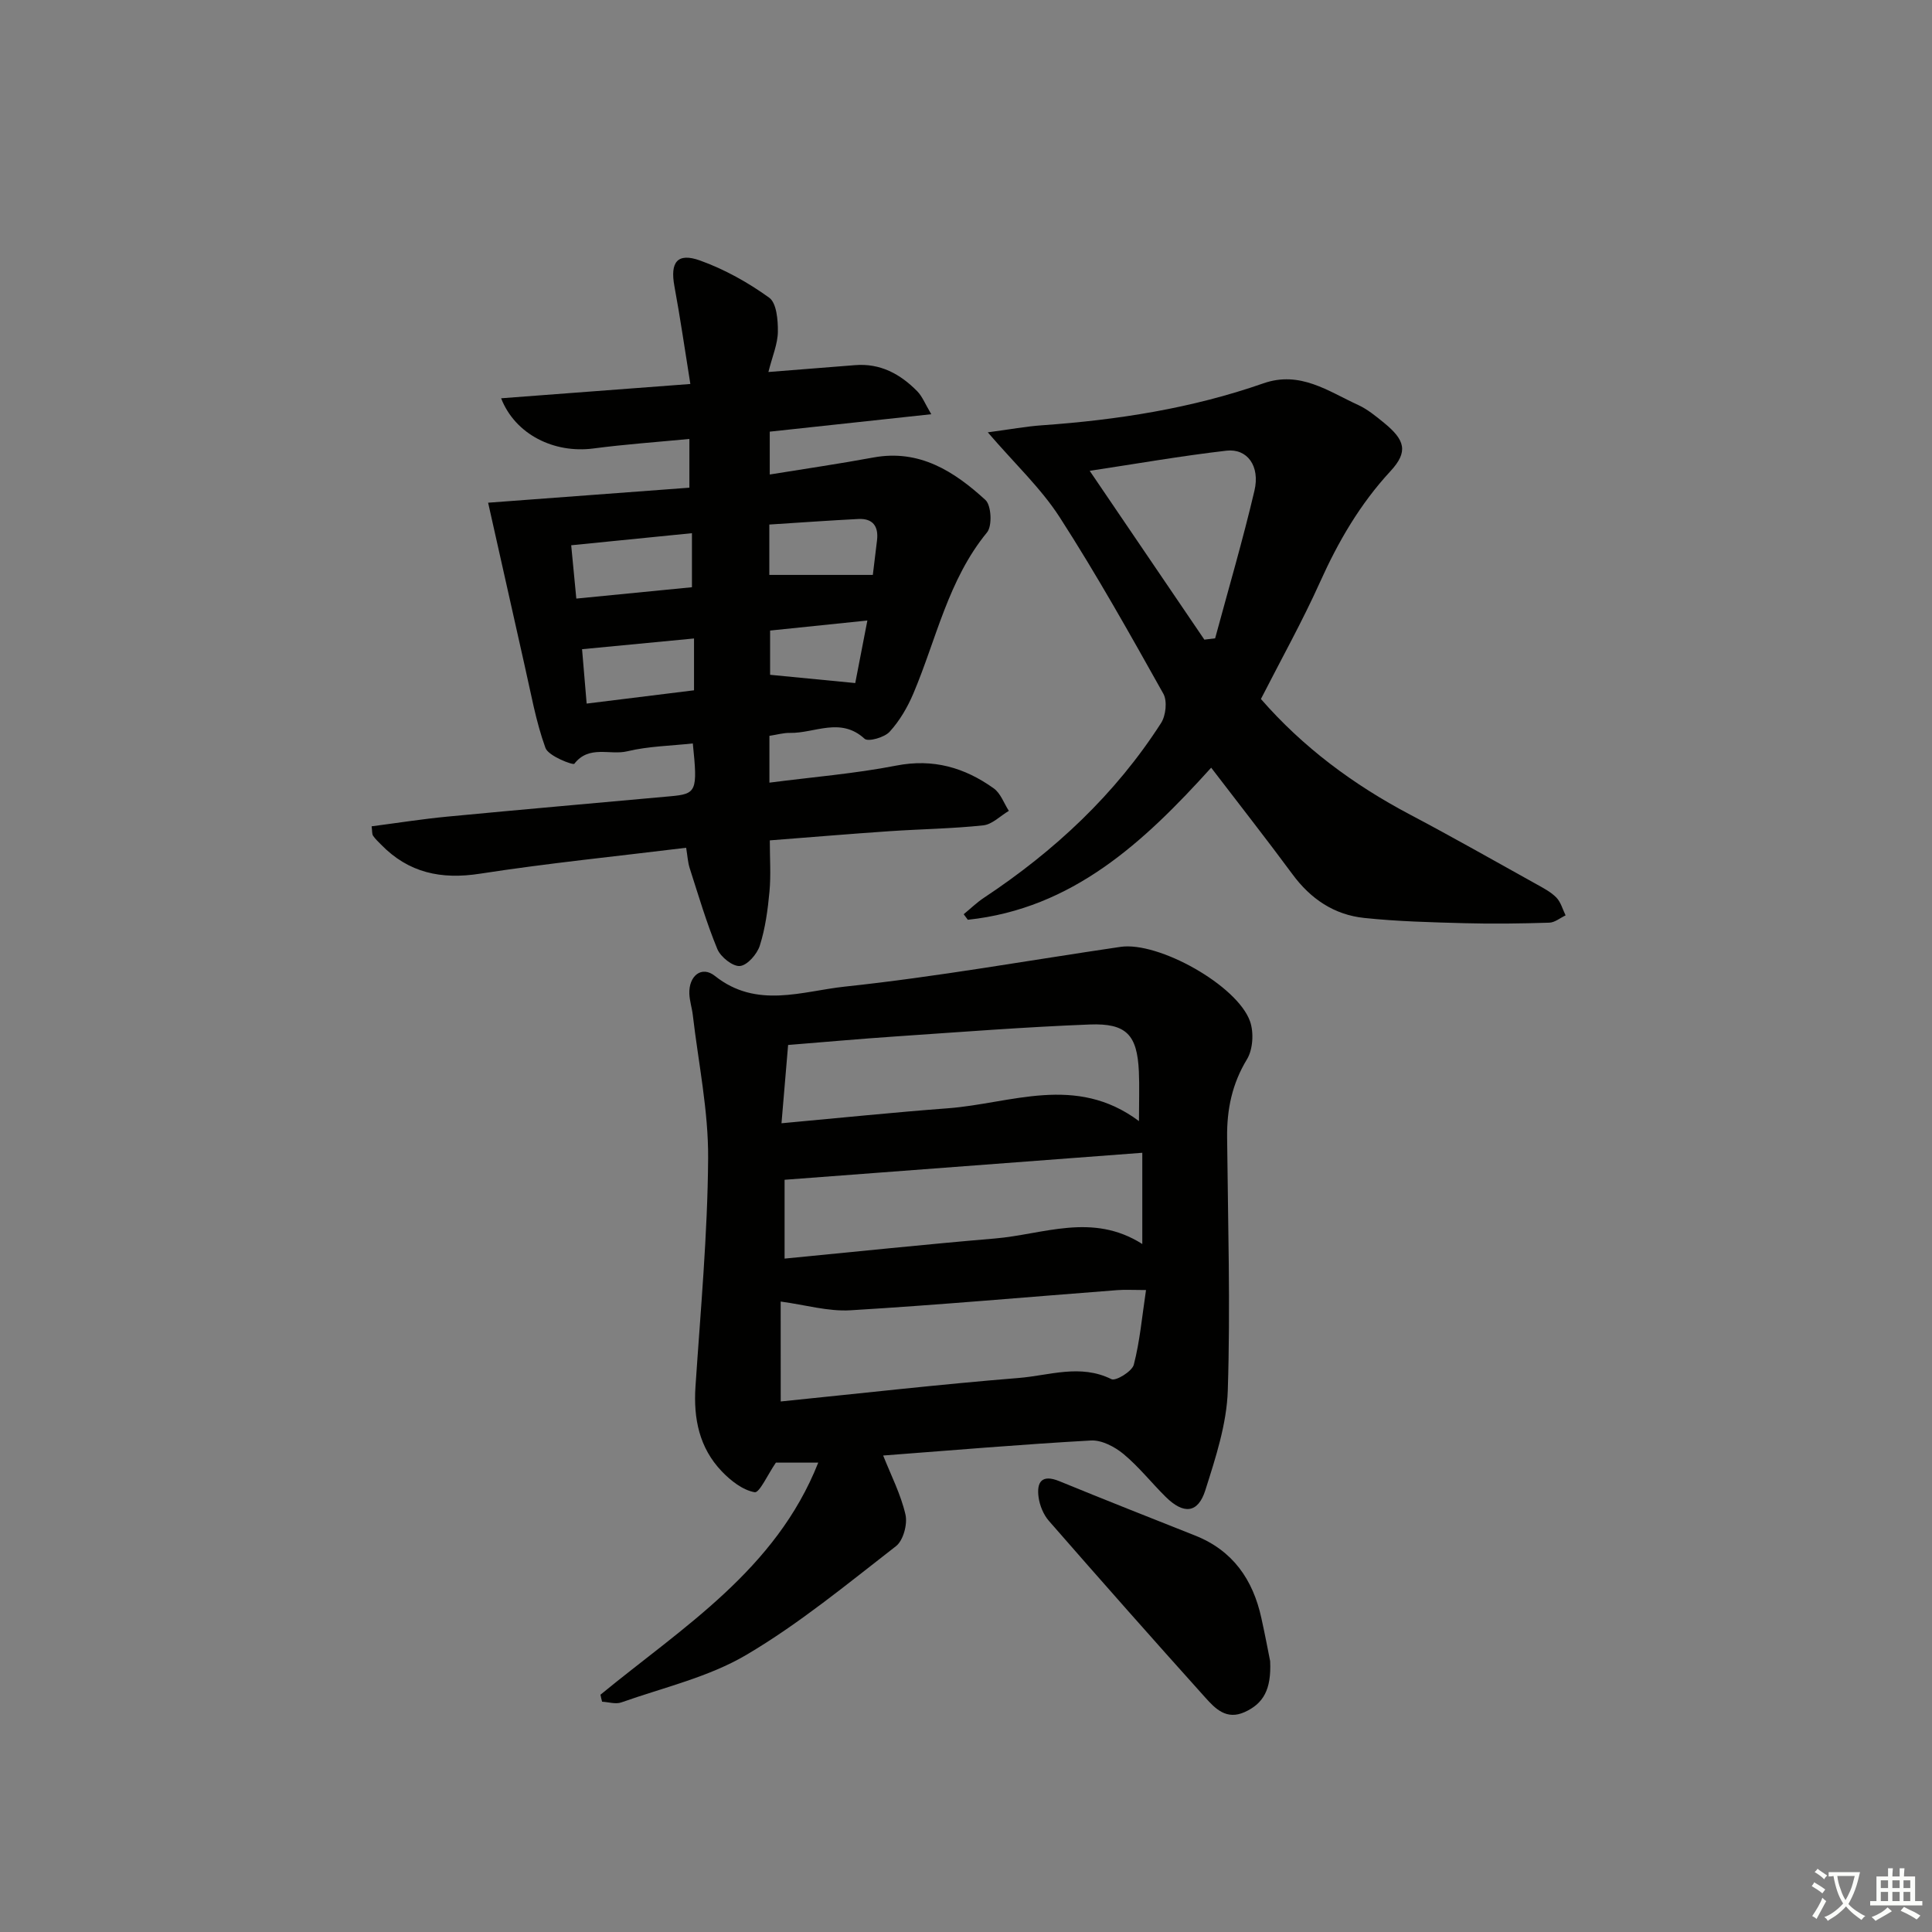 <svg enable-background="new 0 0 400 400" viewBox="0 0 400 400" xmlns="http://www.w3.org/2000/svg"><rect x="0" y="0" width="400" height="400" fill="#808080" stroke="none"/><path d="m377.9 391.2c-.2.3-.4.5-.6.8-.7-.6-1.4-1-2.2-1.5.2-.3.4-.5.5-.8.6.4 1.4.8 2.3 1.5zm-1.8 6.1c-.2-.2-.5-.4-.9-.6.4-.6.8-1.2 1.2-1.9s.7-1.3.9-1.9c.3.3.5.5.8.7-.7 1.3-1.4 2.6-2 3.7zm2.2-9c-.3.3-.5.5-.6.8-.6-.6-1.3-1.1-2-1.5.3-.3.5-.5.6-.7.6.5 1.3.9 2 1.4zm.3.2v-.9h2 4.5c-.3 1.3-.6 2.5-1 3.6s-.9 2.1-1.4 3c.4.5 1 1 1.6 1.4s1.2.8 1.9 1.1c-.3.2-.5.4-.8.8-.4-.3-1-.7-1.6-1.2s-1.2-1.1-1.6-1.6c-.5.6-1.1 1.1-1.7 1.6s-1.4.9-2.1 1.4c-.1-.3-.3-.5-.7-.8.6-.2 1.2-.5 1.9-1s1.4-1.1 2-1.8c-.5-.8-.9-1.6-1.2-2.5s-.6-2-.8-3.2c-.4.1-.7.1-1 .1zm2.5 2.7c.3 1 .7 1.7 1 2.2.3-.5.6-1.1 1-2s.6-1.9.9-3h-3.2-.4c.1.9.3 1.8.7 2.8z" fill="#fbfcfa"/><path d="m396.5 388.5v1.5 3.6h1.5v.9c-.4 0-1 0-1.7 0h-7.9c-.5 0-.9 0-1.2 0v-.9h1.3v-3.5c0-.7 0-1.2 0-1.6h2.4c0-.8 0-1.4 0-1.7h1c0 .3-.1.8-.1 1.7h1.5c0-.8 0-1.4 0-1.7h1c0 .3-.1.9-.1 1.7zm-8.2 9.2c-.2-.3-.5-.5-.8-.8.8-.3 1.4-.6 1.9-.9s1-.7 1.4-1.1c.3.3.6.5.9.8-1.6 1-2.8 1.6-3.4 2zm2.6-6.8v-1.6h-1.5v1.6zm0 2.7v-1.9h-1.5v1.9zm2.4-2.7v-1.6h-1.5v1.6zm0 2.7v-1.9h-1.5v1.9zm.2 2 .7-.8c.4.2.9.5 1.6.8s1.3.7 1.8 1c-.3.3-.5.6-.8.8-.4-.3-1.5-1-3.3-1.8zm2-4.7v-1.6h-1.4v1.6zm0 2.7v-1.9h-1.4v1.9z" fill="#fbfcfa"/><g fill="#010100"><path d="m124.32 350.87c17-13.97 36.31-25.84 45.09-48.05-3.68 0-6.6 0-8.77 0-1.69 2.46-3.41 6.31-4.4 6.13-2.47-.44-4.96-2.39-6.81-4.33-4.65-4.86-5.88-10.92-5.44-17.53 1.05-15.74 2.51-31.5 2.62-47.26.07-9.88-2.02-19.77-3.17-29.65-.17-1.48-.66-2.94-.72-4.42-.14-3.71 2.54-5.9 5.3-3.7 8.63 6.87 18.07 3.15 26.88 2.21 19.1-2.03 38.06-5.44 57.08-8.23 7.88-1.16 24.21 7.98 26.83 15.43.81 2.31.6 5.79-.63 7.83-3.09 5.08-4.18 10.37-4.12 16.15.17 17.48.7 34.98.14 52.44-.22 6.94-2.52 13.93-4.65 20.65-1.52 4.8-4.5 5.04-8.21 1.37-2.95-2.92-5.56-6.24-8.74-8.88-1.82-1.5-4.52-2.92-6.74-2.79-14.25.79-28.48 2.01-43.01 3.11 1.62 4.09 3.66 8.04 4.62 12.24.45 1.98-.46 5.35-1.96 6.52-10.09 7.83-20.03 16.05-30.98 22.51-7.85 4.63-17.18 6.76-25.91 9.85-1.16.41-2.63-.08-3.96-.15-.14-.47-.24-.96-.34-1.45zm37.32-60.71c16.61-1.68 32.94-3.55 49.31-4.87 6.3-.51 12.71-2.95 19.16.25.9.45 4.27-1.61 4.63-2.99 1.26-4.86 1.7-9.92 2.53-15.46-2.71 0-4.35-.11-5.98.02-18.4 1.41-36.78 3.06-55.2 4.17-4.63.28-9.36-1.12-14.46-1.81.01 5.68.01 12.72.01 20.69zm74.86-32.6c0-6.72 0-12.48 0-18.89-25.07 1.89-49.6 3.74-74.06 5.59v16.32c14.8-1.43 29.15-2.95 43.52-4.16 10.06-.84 20.19-5.45 30.54 1.14zm-.69-25.45c0-4.1.12-7.2-.02-10.29-.35-7.54-2.55-10-10.16-9.71-13.44.52-26.87 1.57-40.3 2.48-7.39.5-14.76 1.17-22.16 1.76-.45 5.35-.87 10.25-1.37 16.21 12.04-1.1 23.22-2.26 34.43-3.1 13.1-.98 26.46-7.14 39.58 2.65z"/><path d="m101.06 104.08c13.29-.99 27.38-2.04 41.67-3.11 0-3.88 0-6.61 0-10.09-6.76.65-13.34 1.11-19.86 1.97-8.13 1.07-16.19-2.88-19.12-10.39 12.96-.98 25.7-1.94 39.18-2.96-1.16-7.23-2.1-13.76-3.3-20.24-.92-4.97.59-7.02 5.32-5.32 5.06 1.82 9.93 4.54 14.3 7.69 1.54 1.11 1.83 4.64 1.8 7.05-.03 2.53-1.13 5.04-1.96 8.34 6.45-.51 12.19-.95 17.93-1.42 5.24-.43 9.38 1.84 12.89 5.41 1.04 1.06 1.61 2.58 2.9 4.75-11.71 1.26-22.38 2.42-33.44 3.61v8.87c7.21-1.17 14.36-2.21 21.45-3.52 9.55-1.76 16.74 2.88 23.2 8.79 1.23 1.12 1.44 5.37.34 6.71-8.07 9.83-10.49 22.11-15.26 33.37-1.21 2.85-2.85 5.66-4.92 7.92-1.08 1.18-4.44 2.12-5.18 1.44-4.99-4.58-10.33-1.11-15.46-1.21-1.3-.03-2.62.36-4.24.61v9.69c8.92-1.16 17.68-1.86 26.25-3.53 7.66-1.5 14.17.41 20.19 4.71 1.43 1.02 2.11 3.08 3.13 4.66-1.76 1.04-3.44 2.8-5.29 3-6.44.69-12.94.77-19.41 1.21-8.11.55-16.22 1.24-24.79 1.9 0 3.77.25 7.22-.07 10.62-.35 3.76-.86 7.59-2 11.17-.56 1.76-2.58 4.08-4.11 4.22-1.49.14-4-1.87-4.68-3.5-2.25-5.45-3.92-11.14-5.73-16.77-.39-1.22-.45-2.54-.73-4.21-14.4 1.77-28.6 3.19-42.68 5.37-8.05 1.25-14.78-.17-20.48-6.02-.58-.59-1.2-1.16-1.66-1.84-.24-.36-.16-.93-.3-1.95 5.29-.69 10.48-1.51 15.7-2.01 15.38-1.47 30.77-2.81 46.15-4.21 5.44-.49 5.67-1.01 4.65-10.94-4.54.5-9.18.57-13.59 1.63-3.56.86-7.89-1.36-10.94 2.58-.26.34-5.37-1.59-5.98-3.28-2.01-5.54-3.02-11.45-4.35-17.24-2.49-11.12-4.97-22.22-7.52-33.53zm18.26 19.85c8.07-.79 15.87-1.56 23.94-2.35 0-3.83 0-7.37 0-11.19-8.48.85-16.6 1.66-25 2.5.36 3.81.69 7.21 1.06 11.04zm2.14 21.74c7.78-.96 14.96-1.85 22.23-2.75 0-3.78 0-7.03 0-10.73-7.94.76-15.56 1.49-23.18 2.22.31 3.63.6 7.08.95 11.26zm37.82-37.07v10.43h21.43c.2-1.69.54-4.43.87-7.18.34-2.88-.87-4.54-3.84-4.4-6.09.31-12.17.75-18.46 1.15zm17.79 32.82c.71-3.66 1.56-8.05 2.51-12.95-7.35.76-13.85 1.43-20.14 2.08v9.16c5.84.56 11.15 1.08 17.63 1.71z"/><path d="m250.76 158.94c-13.94 15.44-28.72 29.18-50.38 31.49-.29-.38-.57-.77-.86-1.15 1.4-1.14 2.7-2.42 4.2-3.41 14.59-9.67 27.18-21.39 36.67-36.18.99-1.54 1.31-4.56.47-6.06-6.9-12.32-13.81-24.66-21.45-36.52-3.88-6.02-9.28-11.06-14.9-17.6 4.62-.61 7.92-1.23 11.24-1.46 15.62-1.1 30.99-3.5 45.81-8.68 7.62-2.67 13.43 1.64 19.64 4.48 1.93.89 3.65 2.31 5.32 3.67 4.38 3.57 5.1 5.99 1.37 10.02-6.32 6.83-10.82 14.58-14.6 22.99-3.67 8.15-8.04 15.98-12.23 24.19 8.68 9.97 19.12 17.73 30.85 23.92 8.81 4.65 17.48 9.58 26.19 14.42 1.45.81 3 1.61 4.13 2.77.92.95 1.3 2.44 1.91 3.69-1.13.53-2.24 1.48-3.38 1.51-5.82.18-11.65.27-17.46.11-6.96-.19-13.94-.36-20.86-1.09-6.21-.65-11.1-3.94-14.86-9.06-5.42-7.34-11.06-14.51-16.82-22.05zm-1.41-26.51c.74-.09 1.48-.18 2.23-.27 2.75-10.18 5.73-20.31 8.14-30.57 1.2-5.11-1.49-8.78-5.81-8.28-9.42 1.09-18.77 2.73-28.3 4.17 8.01 11.8 15.87 23.37 23.74 34.95z"/><path d="m262.97 343.92c.28 5.93-1.44 8.79-5.24 10.53s-6.12-.69-8.18-2.98c-10.89-12.11-21.68-24.32-32.39-36.59-1.12-1.28-1.89-3.17-2.13-4.87-.44-3.16.65-4.84 4.29-3.35 9.34 3.83 18.74 7.54 28.12 11.26 7.81 3.1 11.97 9.12 13.71 17.07.79 3.56 1.46 7.14 1.82 8.93z"/></g></svg>